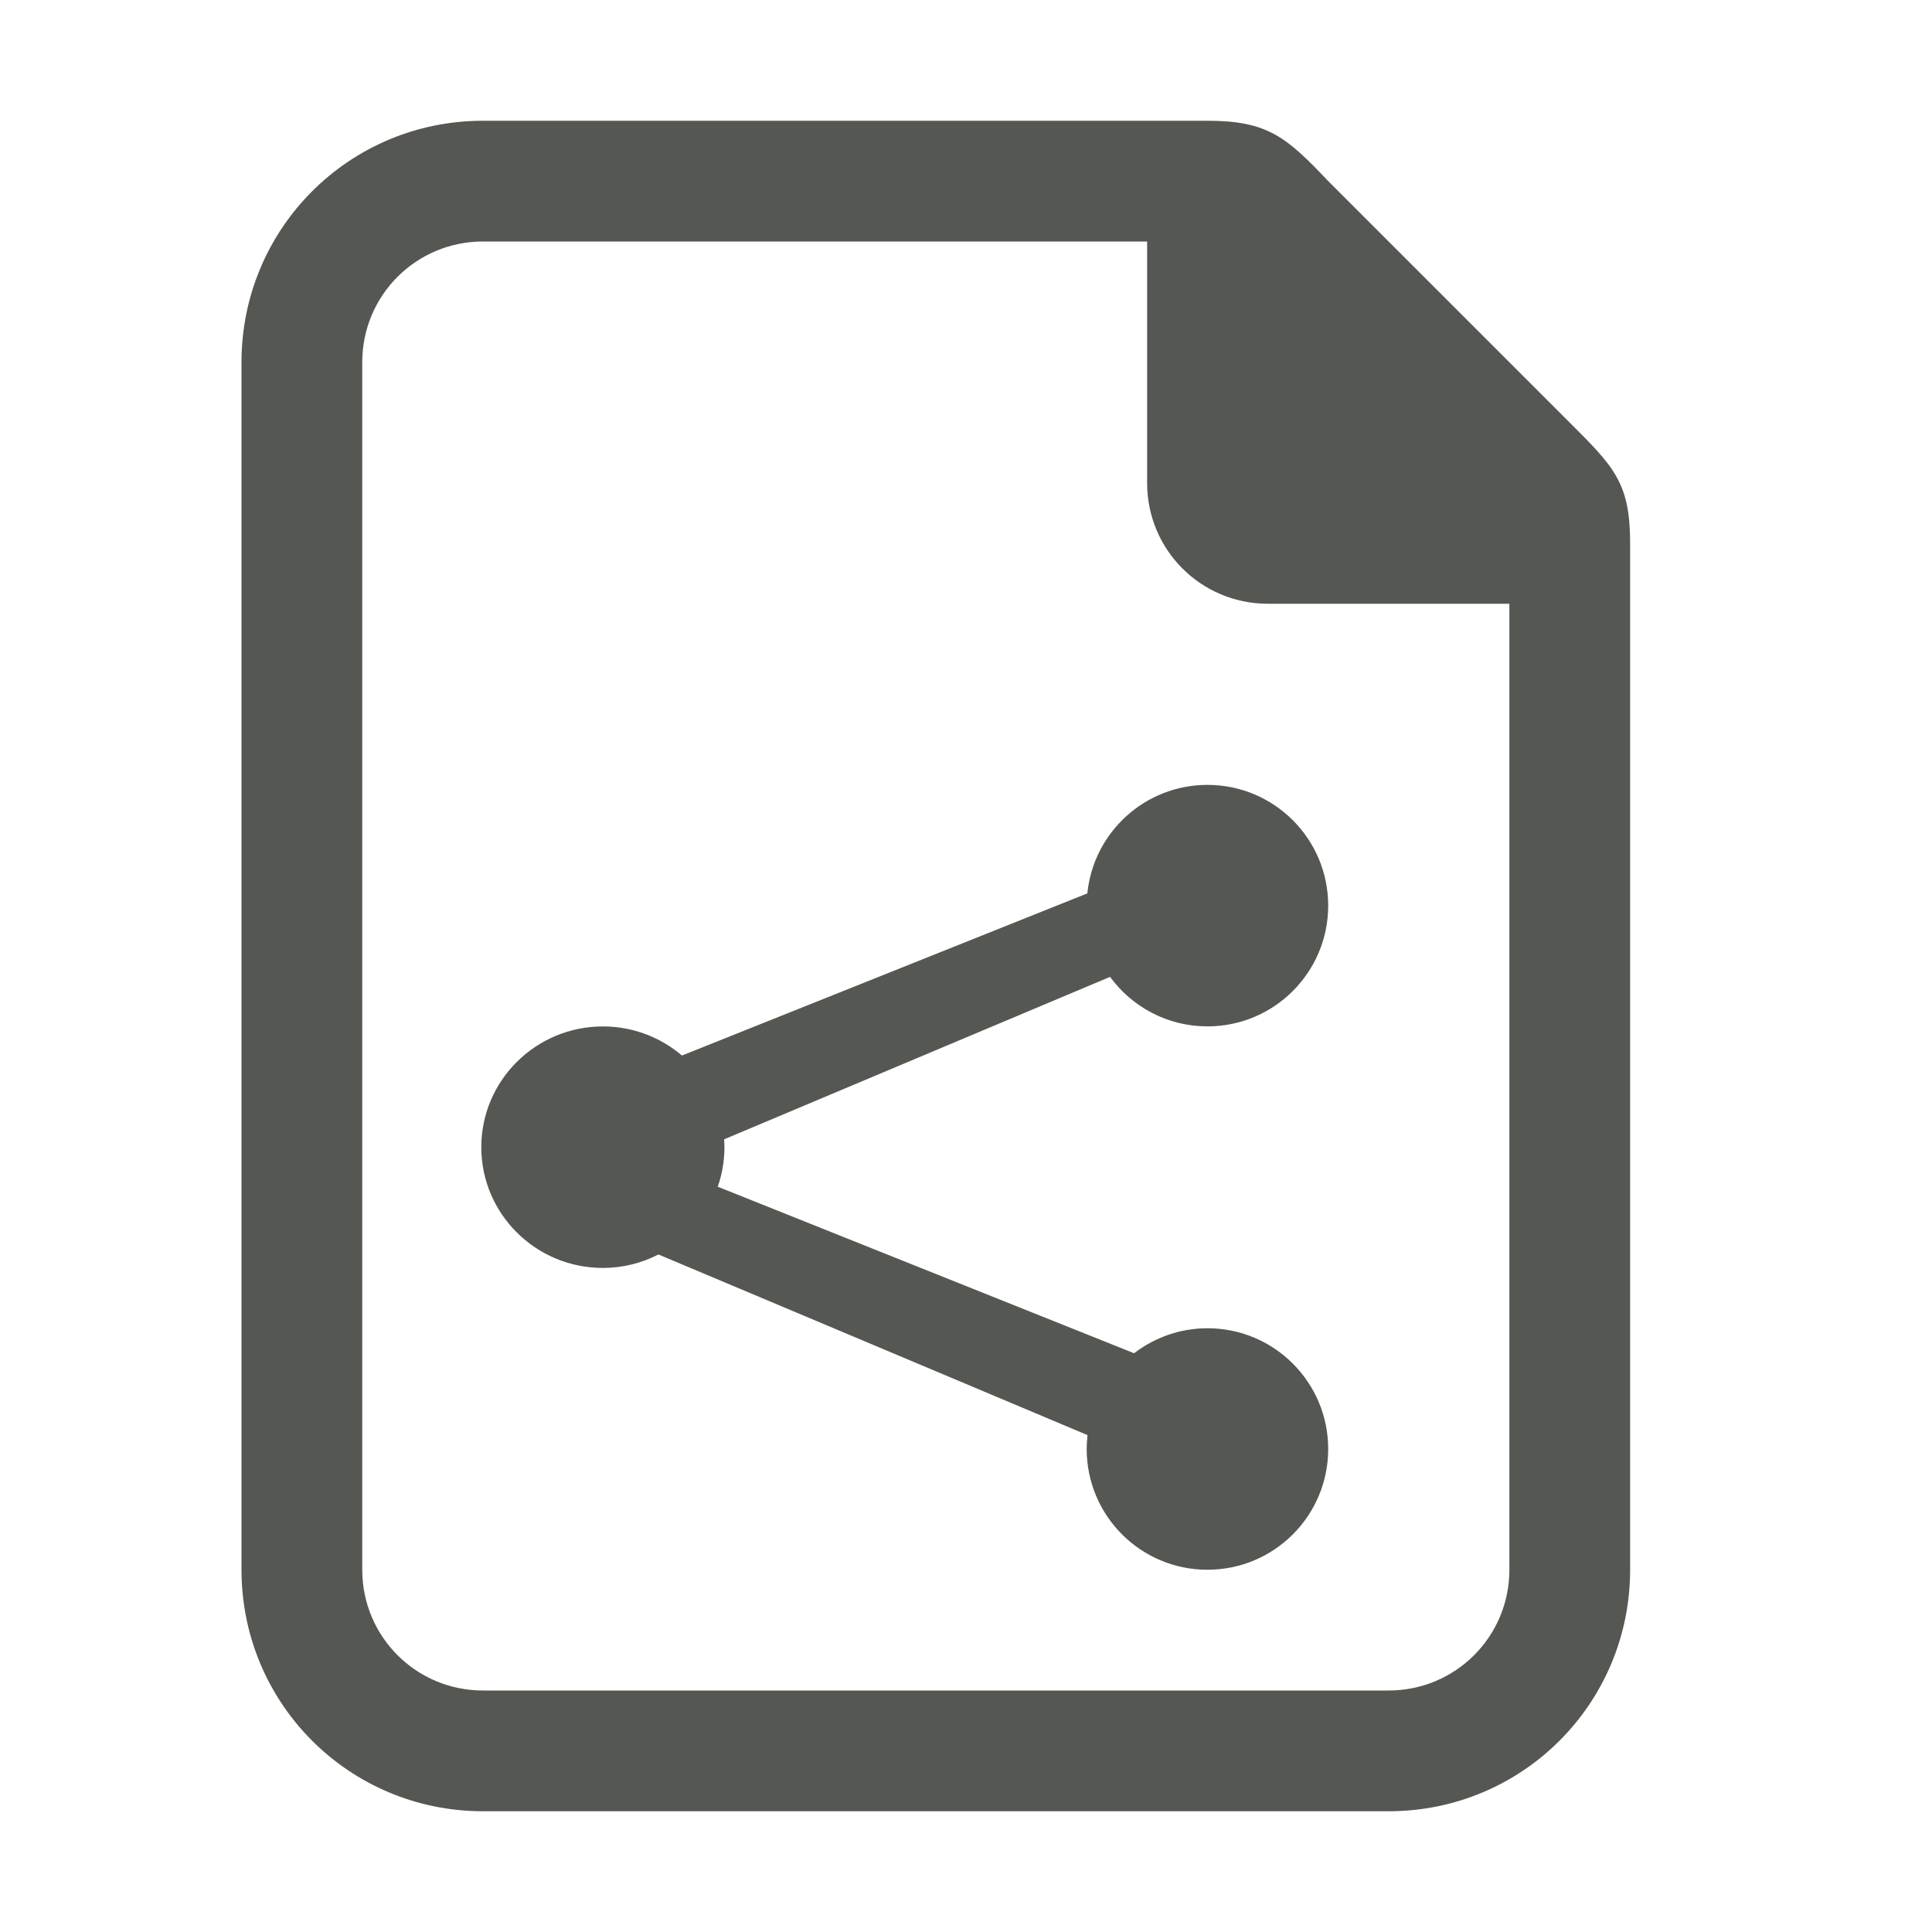 <svg viewBox="0 0 32 32" xmlns="http://www.w3.org/2000/svg"><g fill="#555753"><path d="m20 13c-1.036 0-1.888.786-1.99 1.795-0.0.001 0.0.001 0 .002l-6.715 2.686c-.352-.3-.809-.482-1.309-.482-1.112 0-2.014.895-2.014 2s.902 2 2.014 2c.332 0 .644-.081.92-.223l7.107 2.992c-.009.076-.014.153-.014.23 0 1.105.895 2 2 2s2-.895 2-2-.895-2-2-2c-.458 0-.878.156-1.215.414l-6.896-2.758c.072-.205.111-.427.111-.656 0-.043-.003-.086-.006-.129l6.393-2.691c.364.497.95.82 1.613.82 1.105 0 2-.895 2-2s-.895-2-2-2z"/><path d="m20 2h-12c-2.216 0-4 1.784-4 4v20c0 2.216 1.784 4 4 4h15c2.216 0 4-1.784 4-4v-17c0-1-.262-1.264-1-2l-4-4c-.689-.726-1-1-2-1zm-12 2h11v4c0 1.108.892 2 2 2h4v16c0 1.108-.892 2-2 2h-15c-1.108 0-2-.892-2-2v-20c0-1.108.892-2 2-2z"/></g></svg>